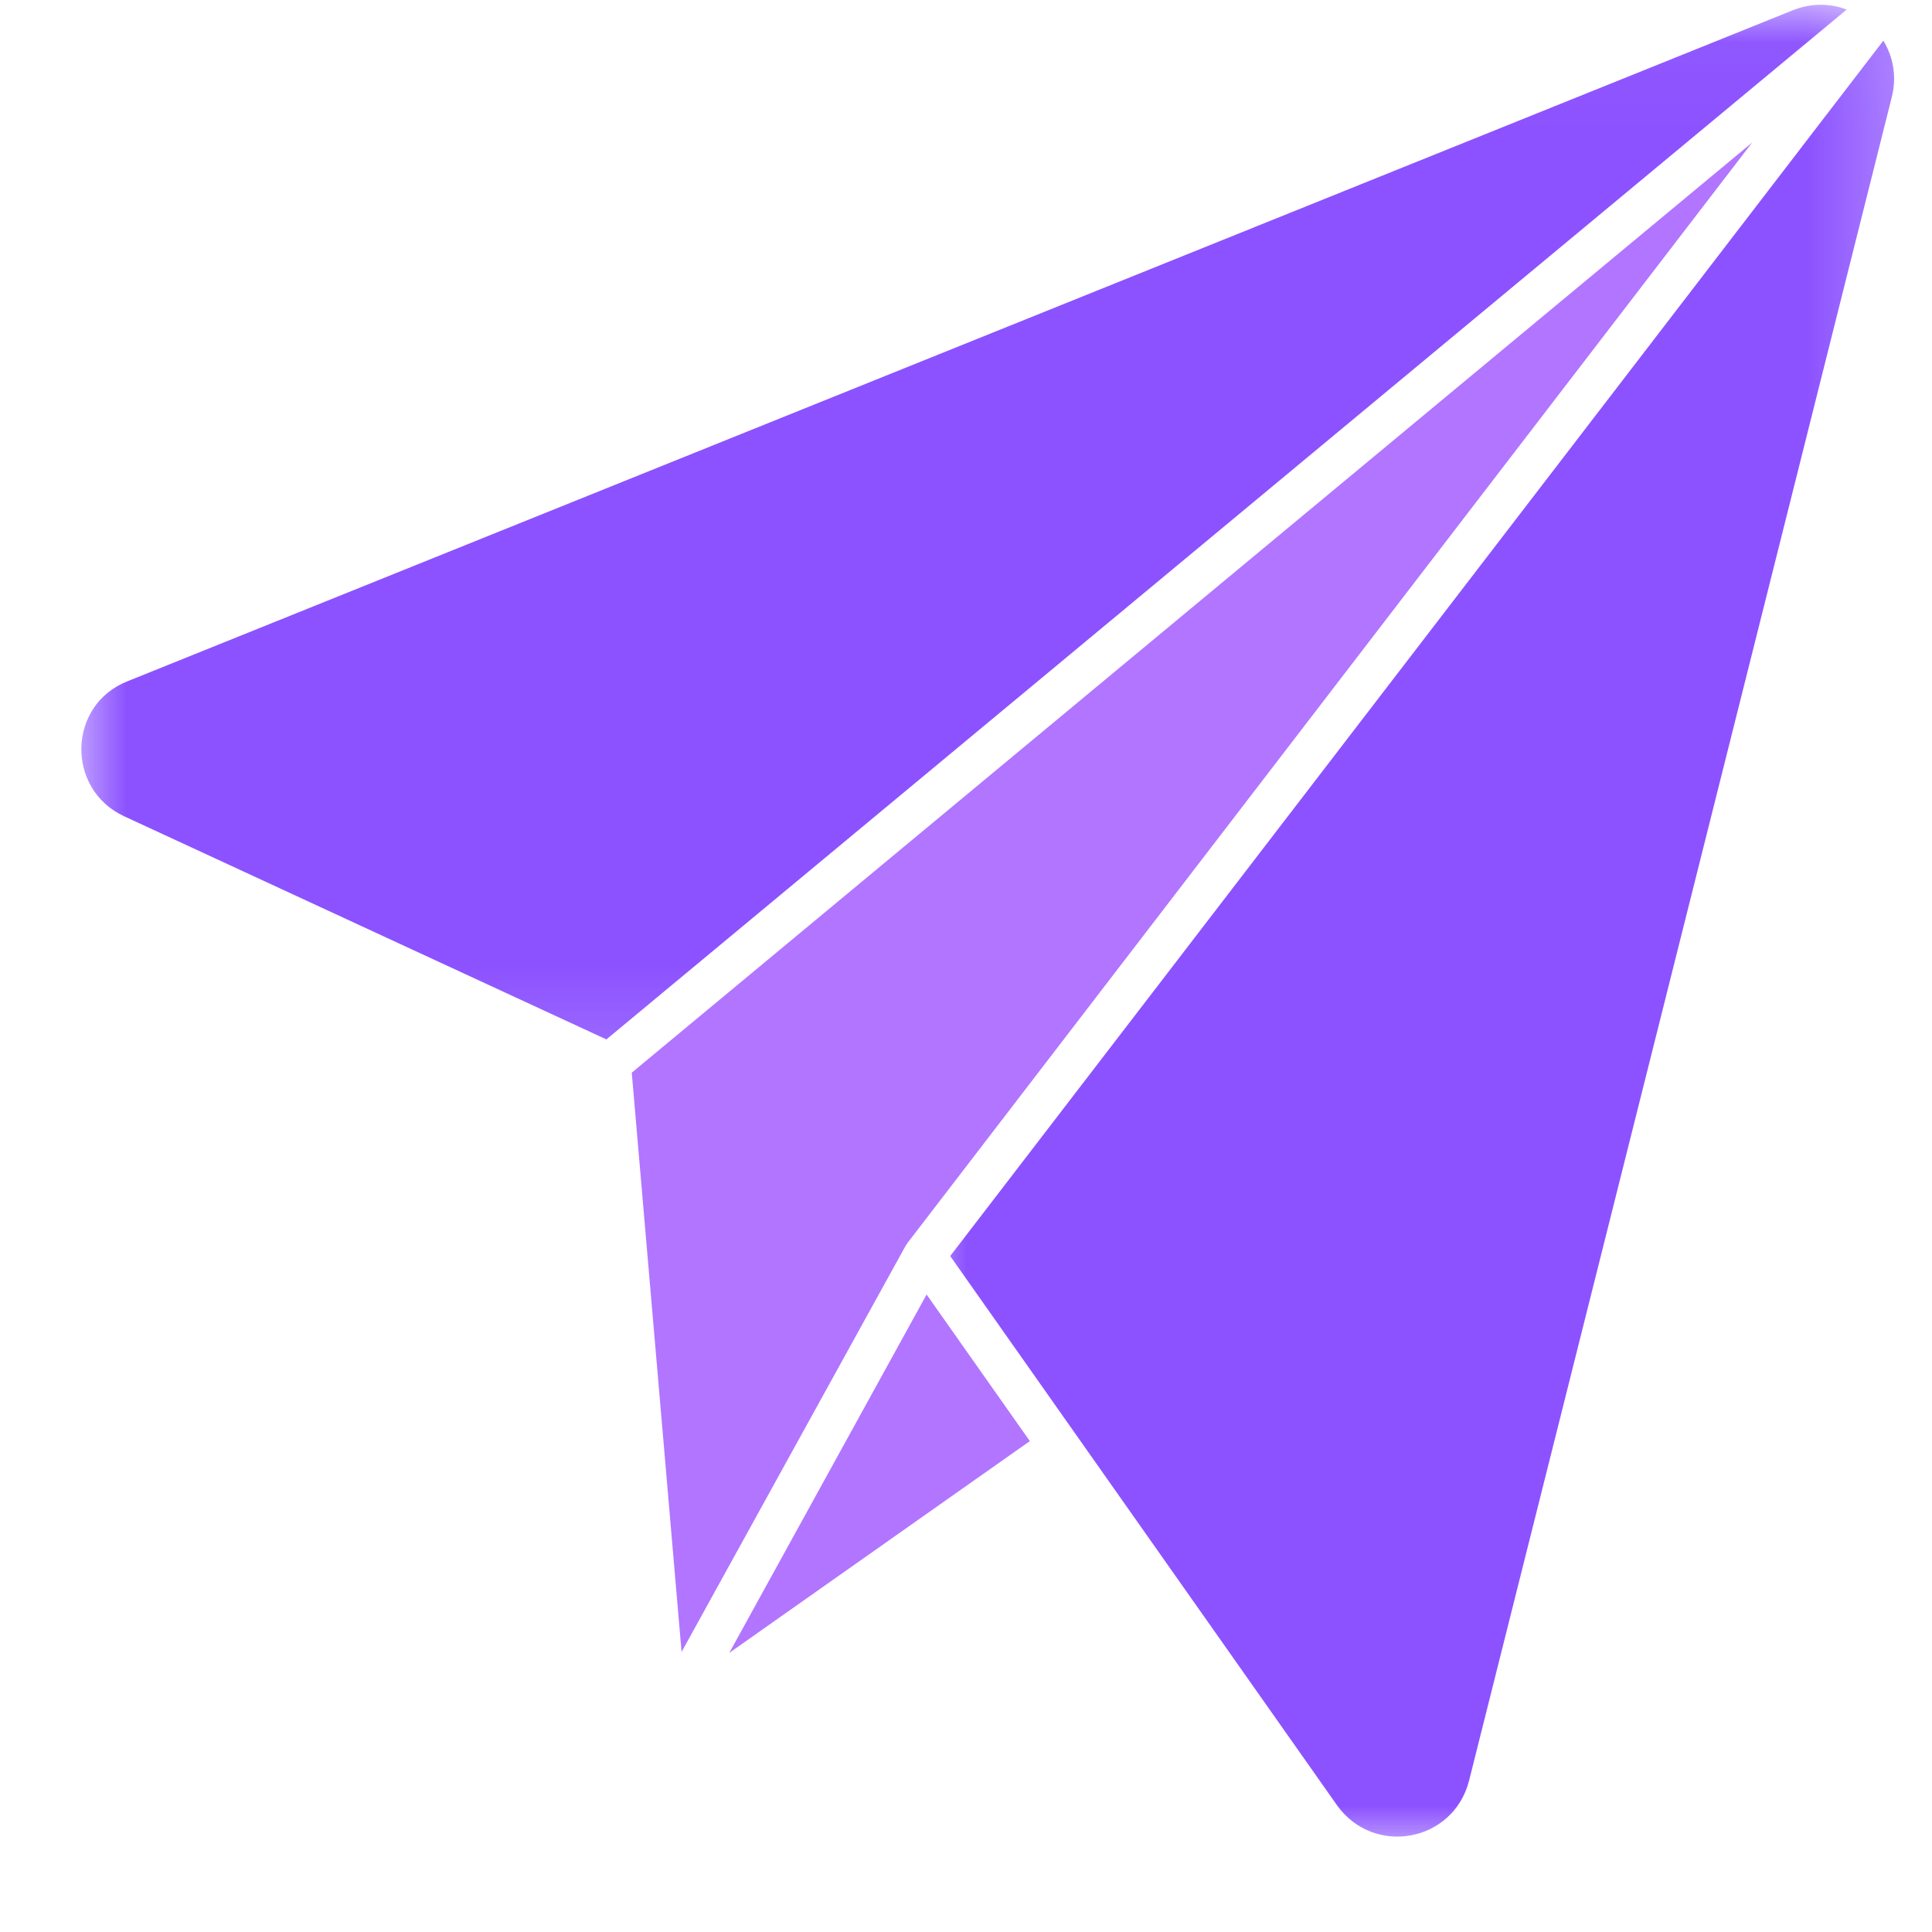 <svg width="23" height="23" viewBox="0 0 23 23" fill="none" xmlns="http://www.w3.org/2000/svg">
<mask id="mask0_2848_1138" style="mask-type:luminance" maskUnits="userSpaceOnUse" x="0" y="0" width="23" height="13">
<path d="M0.771 0.036H22.76V12.864H0.771V0.036Z" fill="white"/>
</mask>
<g mask="url(#mask0_2848_1138)">
<path fill-rule="evenodd" clip-rule="evenodd" d="M21.338 0.124L1.521 8.109C0.802 8.39 0.781 9.395 1.479 9.718L7.219 12.374L21.984 0.114C21.781 0.036 21.557 0.036 21.338 0.124Z" fill="#8C52FF"/>
</g>
<path fill-rule="evenodd" clip-rule="evenodd" d="M10.812 14.786L20.859 1.697L7.521 12.77L8.114 19.666L10.786 14.822C10.797 14.812 10.802 14.796 10.812 14.786Z" fill="#B175FF"/>
<mask id="mask1_2848_1138" style="mask-type:luminance" maskUnits="userSpaceOnUse" x="10" y="0" width="13" height="23">
<path d="M10.859 0.036H22.76V22.026H10.859V0.036Z" fill="white"/>
</mask>
<g mask="url(#mask1_2848_1138)">
<path fill-rule="evenodd" clip-rule="evenodd" d="M22.421 0.484L11.312 14.953L15.916 21.49C16.354 22.104 17.302 21.932 17.489 21.198L22.52 1.161C22.583 0.917 22.541 0.682 22.421 0.484Z" fill="#8C52FF"/>
</g>
<path fill-rule="evenodd" clip-rule="evenodd" d="M8.682 19.677L12.26 17.156L11.031 15.411L8.682 19.677Z" fill="#B175FF"/>
</svg>
